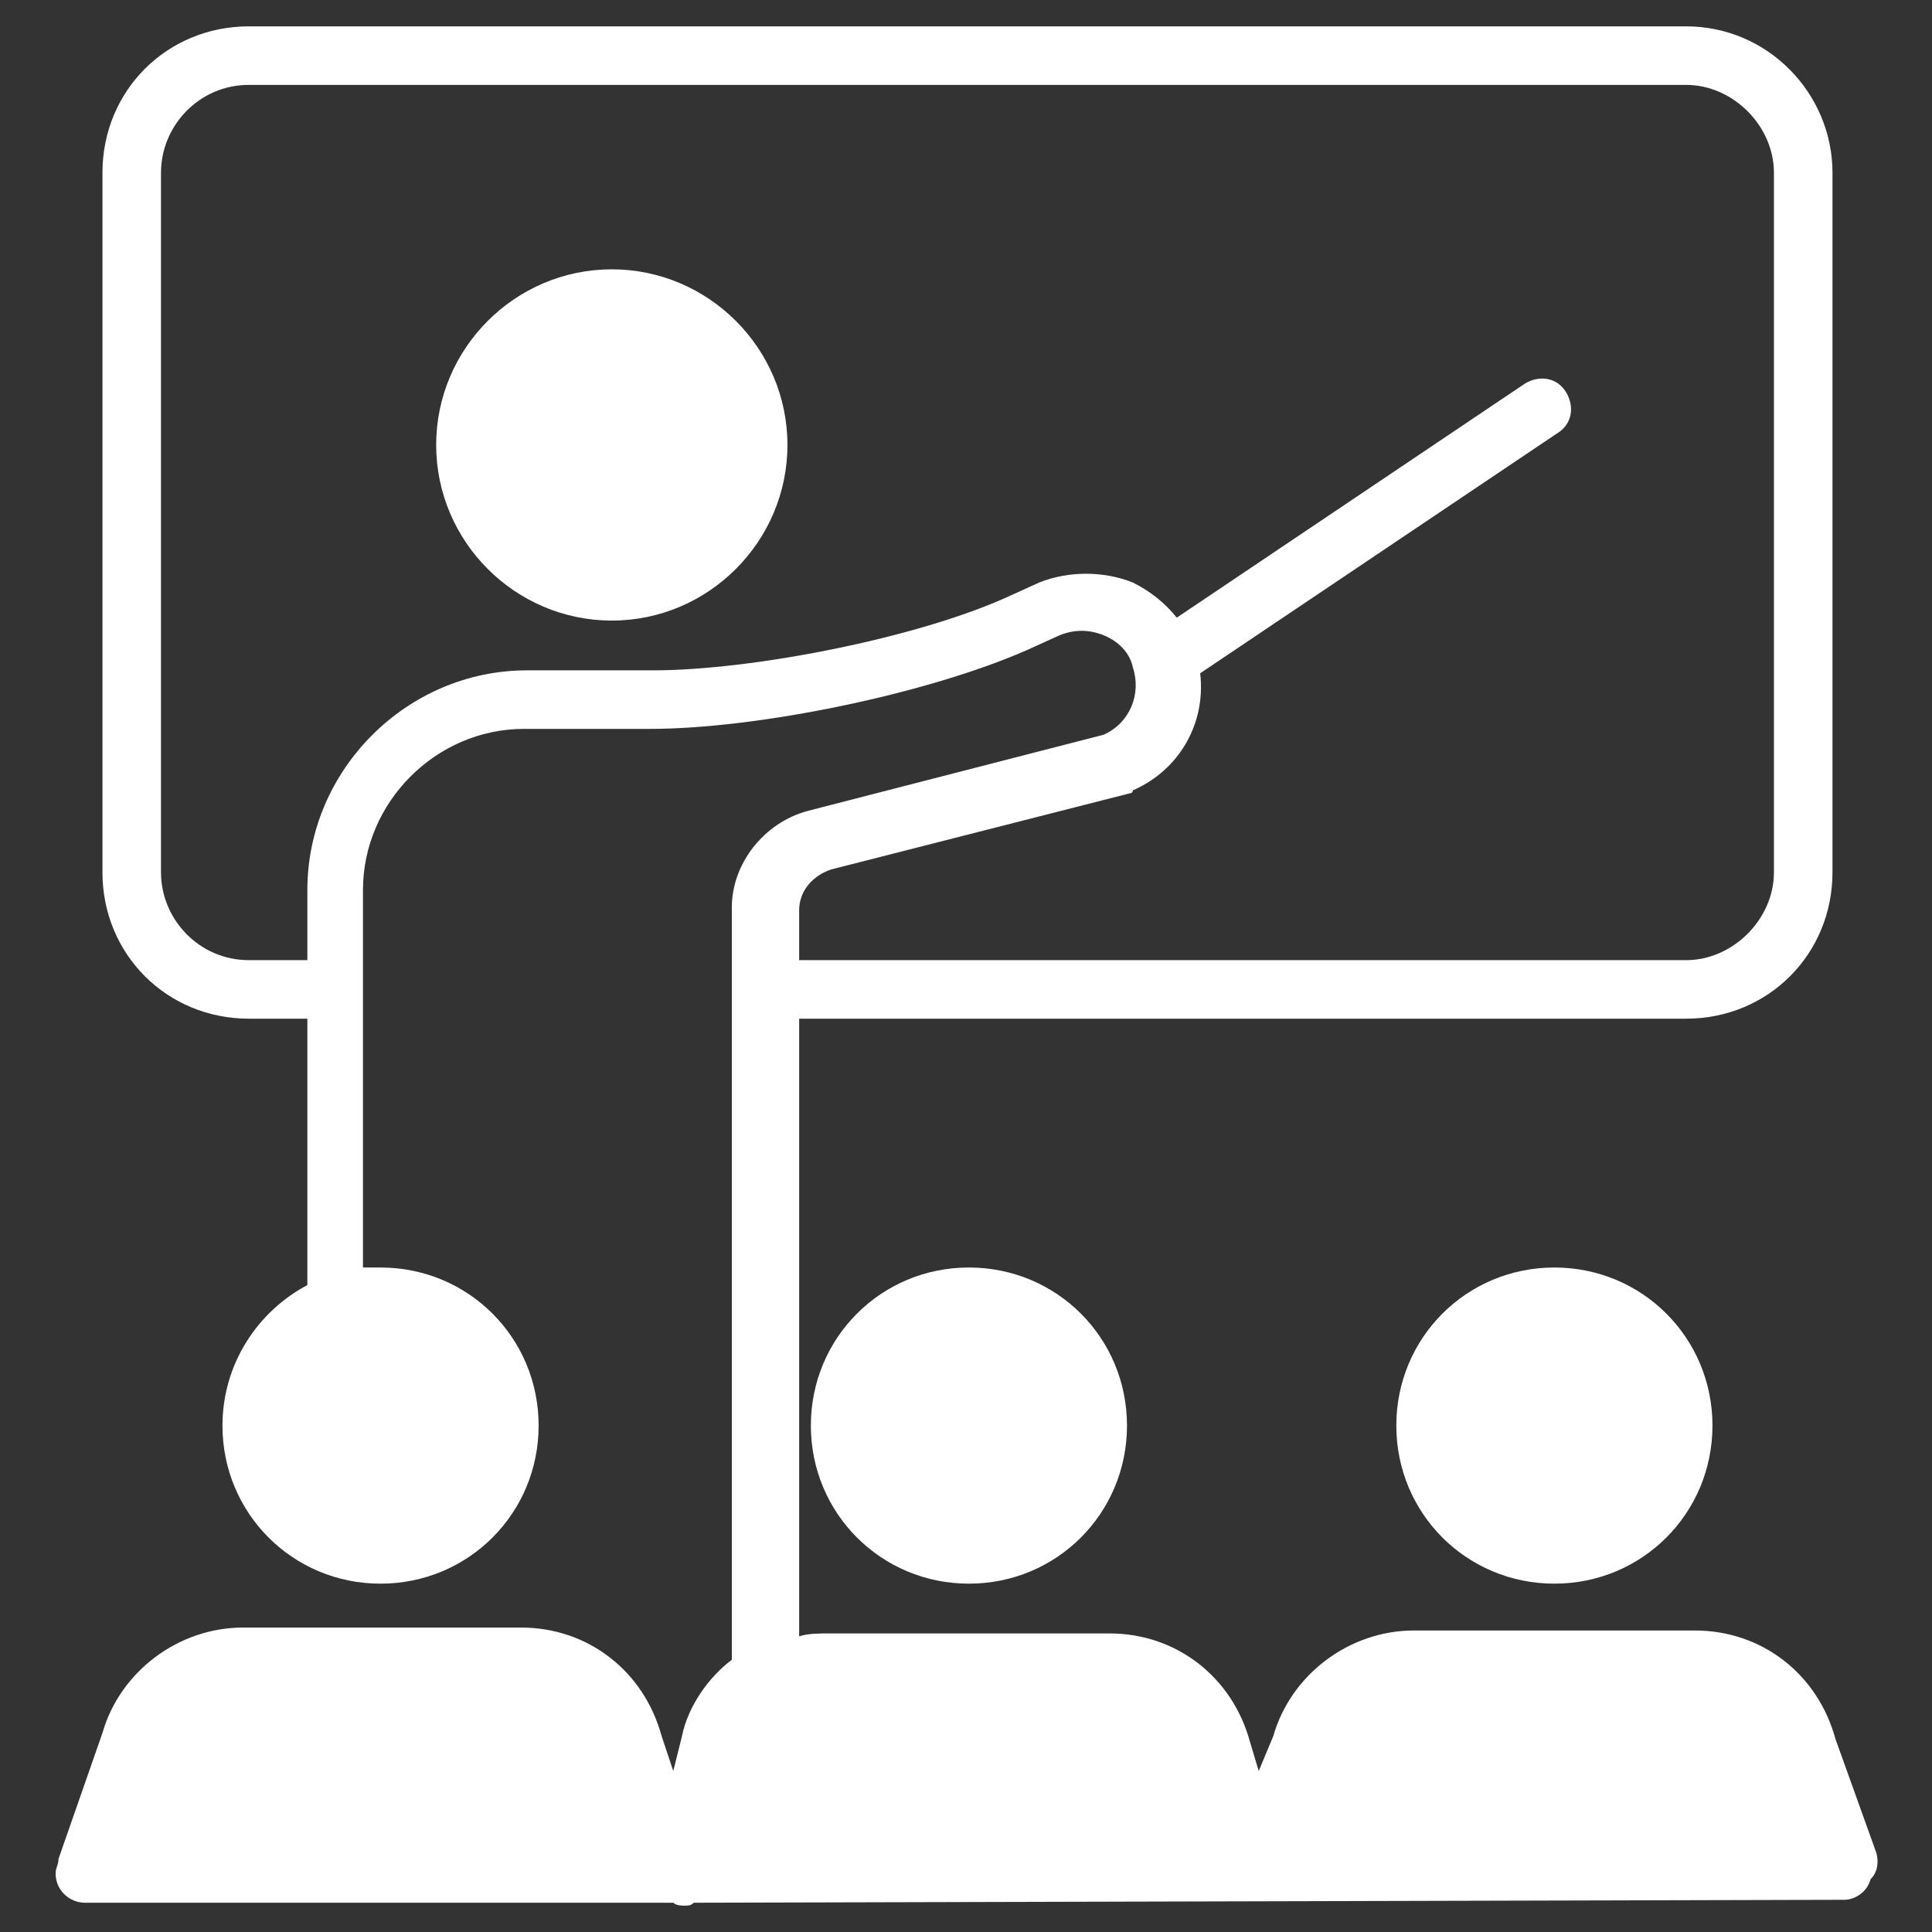 <svg width="100" height="100" viewBox="0 0 100 100" fill="none" xmlns="http://www.w3.org/2000/svg">
<rect x="0" y="0" width="100" height="100" fill="#333333" stroke="none"/>
<path d="M58.333 73.788C58.333 78.333 54.697 81.97 50.151 81.97C45.606 81.97 41.97 78.333 41.97 73.788C41.97 69.242 45.606 65.606 50.151 65.606C54.697 65.606 58.333 69.242 58.333 73.788Z" fill="white"/>
<path d="M88.637 73.788C88.637 78.333 85 81.97 80.455 81.97C75.909 81.97 72.273 78.333 72.273 73.788C72.273 69.242 75.909 65.606 80.455 65.606C85 65.606 88.637 69.242 88.637 73.788Z" fill="white"/>
<path d="M97.121 95.909L95 90C94.091 86.667 91.212 84.394 87.727 84.394H73.182C69.849 84.394 66.818 86.667 65.909 89.849L65.152 91.667L64.697 90.151C63.788 86.818 60.909 84.546 57.424 84.546H42.879C42.424 84.546 41.818 84.546 41.364 84.697V52.727H87.273C91.515 52.727 94.849 49.394 94.849 45.151V8.939C94.849 4.848 91.515 1.364 87.273 1.364H12.879C8.636 1.364 5.303 4.697 5.303 8.939V45.151C5.303 49.394 8.636 52.727 12.879 52.727H15.909V66.515C13.334 67.879 11.515 70.606 11.515 73.788C11.515 78.333 15.152 81.97 19.697 81.97C24.242 81.97 27.879 78.333 27.879 73.788C27.879 69.242 24.242 65.606 19.697 65.606C19.394 65.606 19.091 65.606 18.788 65.606V46.061C18.788 41.515 22.576 37.727 27.121 37.727H33.636C39.242 37.727 48.03 35.909 53.182 33.636L54.849 32.879C55.606 32.576 56.364 32.576 57.121 32.879C57.879 33.182 58.485 33.788 58.636 34.545C59.091 35.909 58.485 37.424 57.121 38.03L41.818 41.97C39.546 42.576 37.879 44.697 37.879 46.97V50.606C37.879 50.758 37.879 50.909 37.879 51.061C37.879 51.212 37.879 51.364 37.879 51.364V85.909C36.667 86.818 35.606 88.333 35.303 89.849L34.849 91.667L34.242 89.849C33.334 86.515 30.455 84.242 26.97 84.242H12.576C9.243 84.242 6.212 86.515 5.303 89.697L3.03 96.212C3.03 96.515 2.879 96.667 2.879 96.97C2.879 97.879 3.636 98.485 4.394 98.485H34.849C35 98.636 35.303 98.636 35.455 98.636C35.606 98.636 35.758 98.636 35.909 98.485C35.909 98.485 35.909 98.485 36.061 98.485L95.455 98.333C96.061 98.333 96.667 97.879 96.818 97.273C97.121 96.97 97.273 96.515 97.121 95.909ZM41.364 47.121C41.364 46.061 42.121 45.303 43.03 45L58.485 41.061C58.485 41.061 58.636 41.061 58.636 40.909C61.061 39.849 62.424 37.424 62.121 34.849L80.606 22.424C81.364 21.97 81.515 21.061 81.061 20.303C80.606 19.546 79.697 19.394 78.939 19.849L60.909 31.97C60.303 31.212 59.546 30.606 58.636 30.151C57.121 29.546 55.303 29.546 53.788 30.151L52.121 30.909C47.424 33.03 38.94 34.697 33.788 34.697H27.273C21.061 34.697 15.909 39.849 15.909 46.061V49.697H12.879C10.303 49.697 8.333 47.576 8.333 45.151V8.939C8.333 6.515 10.303 4.394 12.879 4.394H87.273C89.697 4.394 91.818 6.515 91.818 8.939V45.151C91.818 47.576 89.697 49.697 87.273 49.697H41.364V47.121Z" fill="white"/>
<path d="M40.758 23.03C40.758 28.03 36.667 32.121 31.667 32.121C26.667 32.121 22.576 28.03 22.576 23.03C22.576 18.03 26.667 13.94 31.667 13.94C36.667 13.94 40.758 18.03 40.758 23.03Z" fill="white"/>
</svg>
